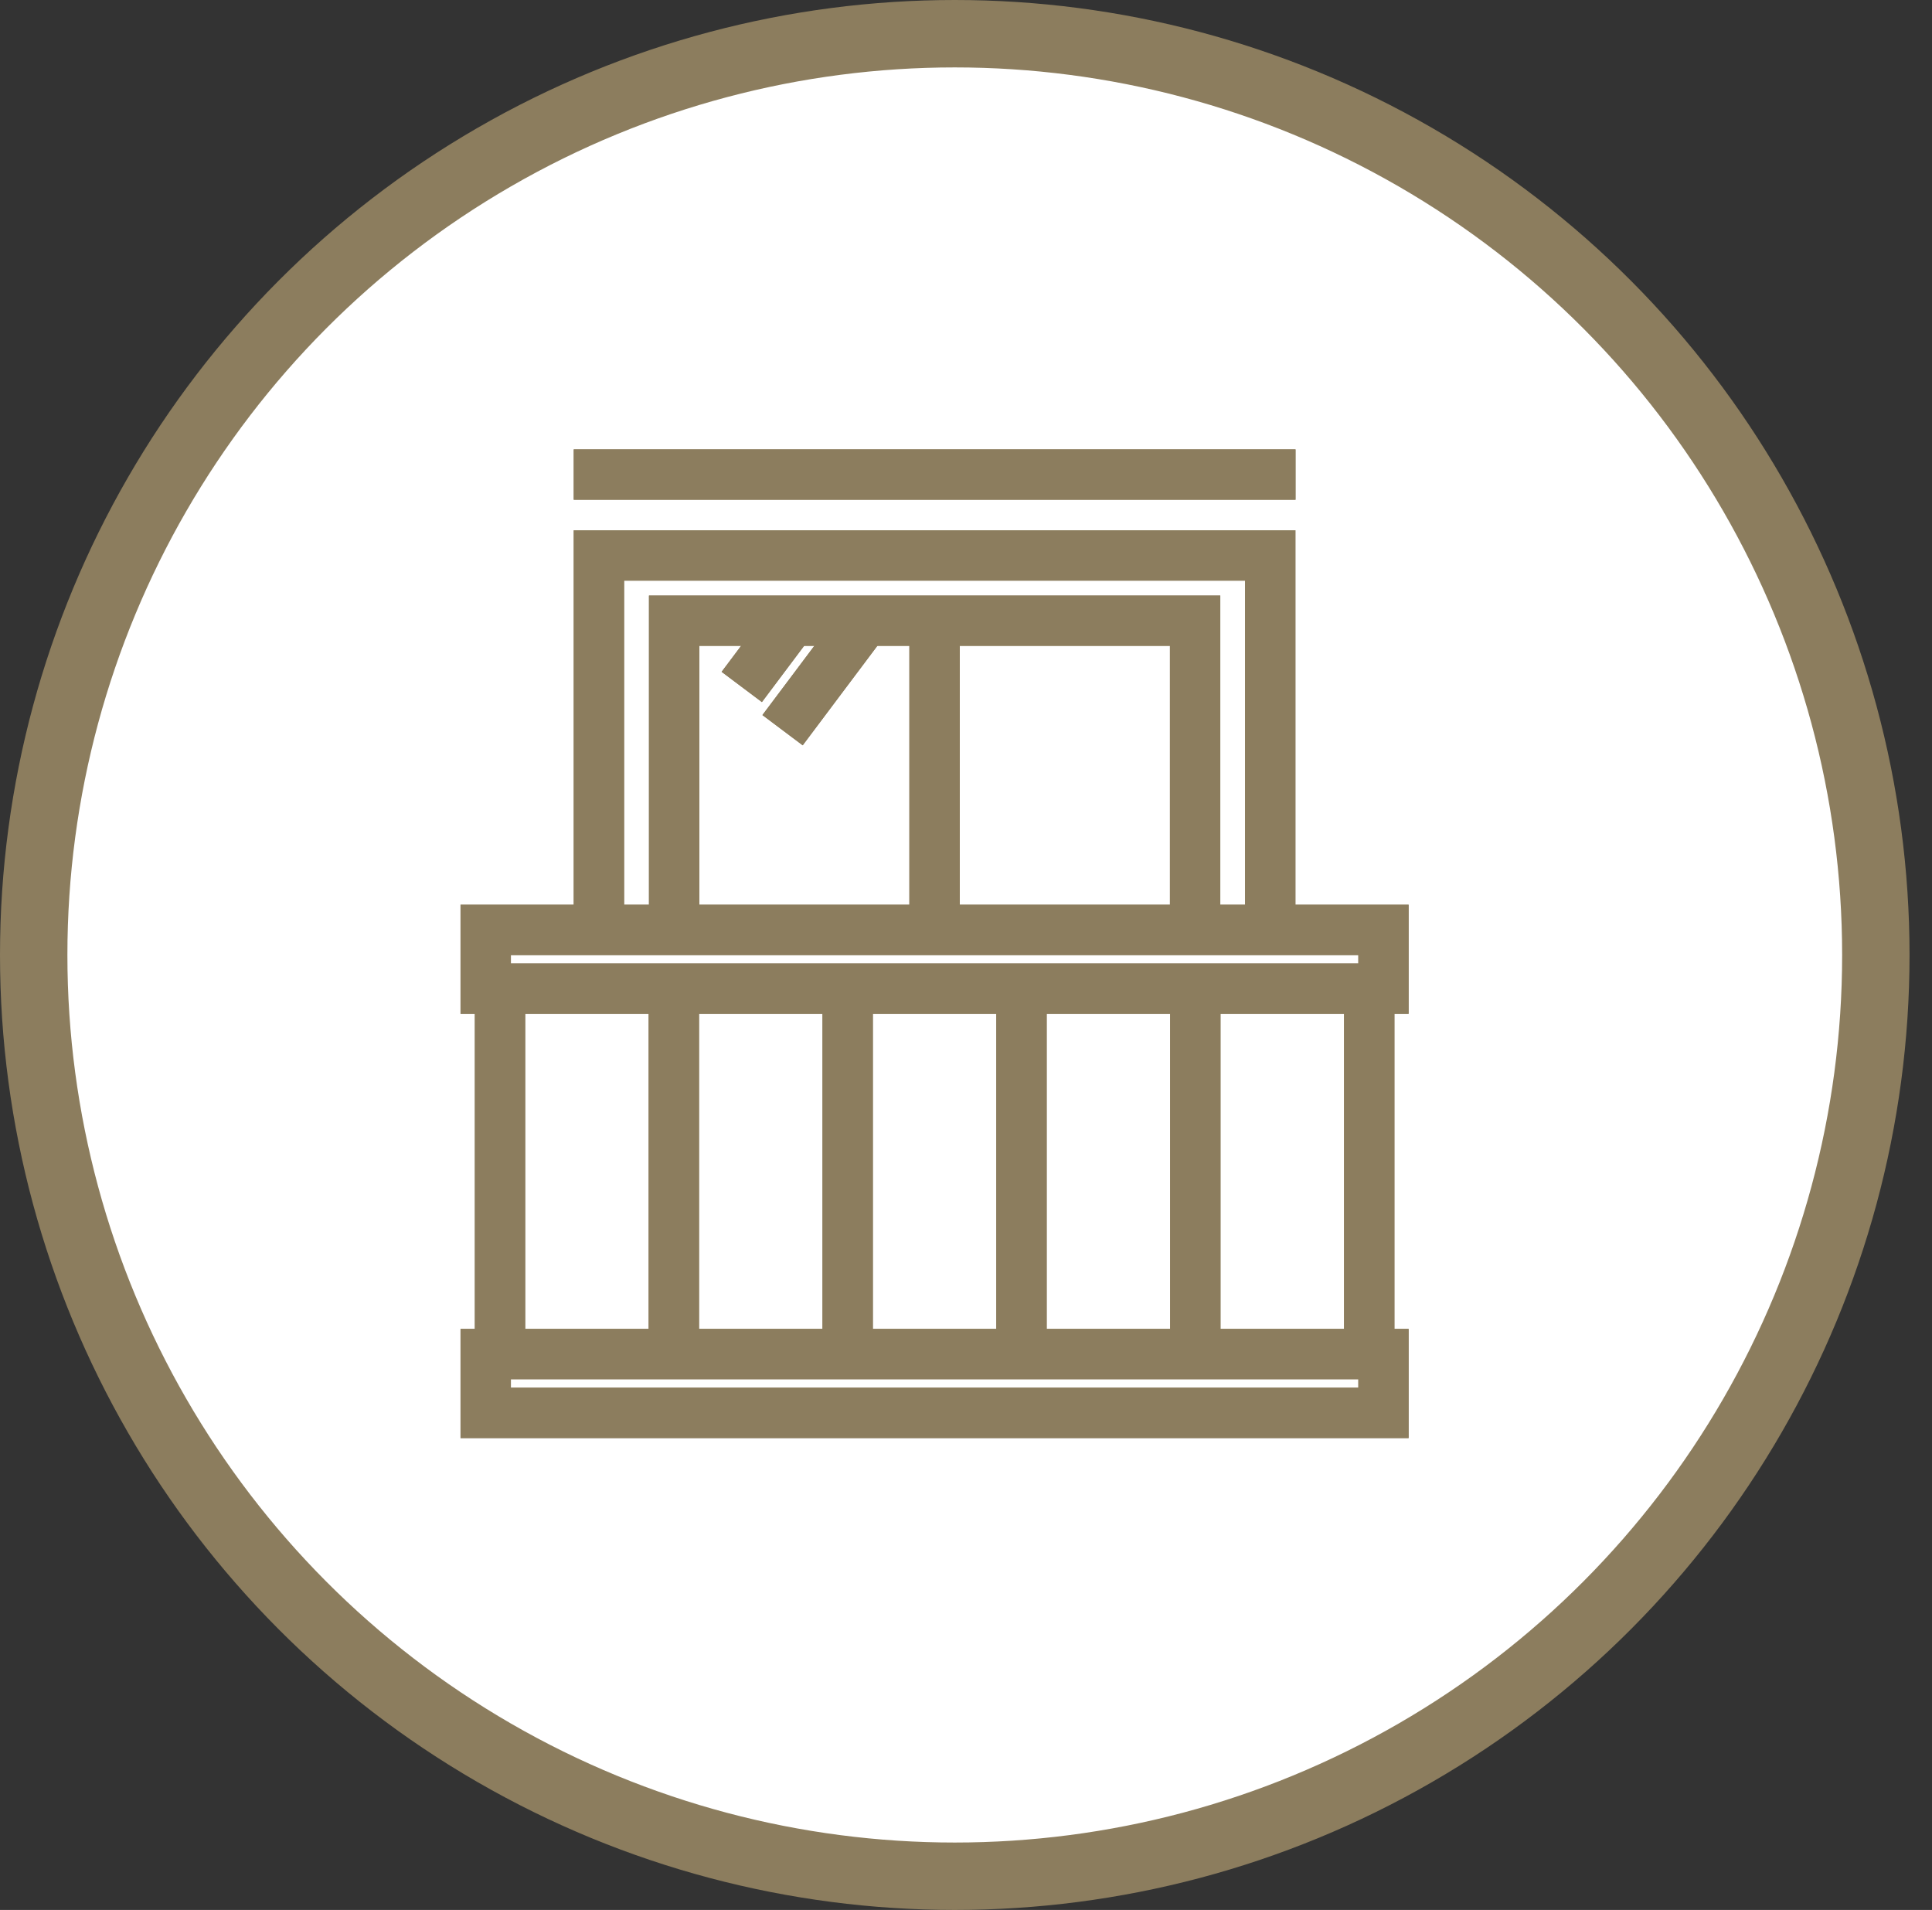<svg width="86" height="85" viewBox="0 0 86 85" fill="none" xmlns="http://www.w3.org/2000/svg">
<rect x="0" y="0" width="86" height="85" fill="#333333" stroke="none"/>
<circle cx="42.5" cy="42.5" r="41" fill="white" stroke="#8C7D5E" stroke-width="3"/>
<g clip-path="url(#clip0_1428_4754)">
<path d="M57.668 20H25.539V22.241H57.668V20Z" fill="#8C7D5E"/>
<path d="M57.668 20H25.539V22.241H57.668V20Z" fill="#8C7D5E"/>
<path d="M62.707 45.122H20.5V40.263H62.707V45.122ZM22.741 42.881H60.465V42.504H22.741V42.881Z" fill="#8C7D5E"/>
<path d="M62.707 45.122H20.5V40.263H62.707V45.122ZM22.741 42.881H60.465V42.504H22.741V42.881Z" fill="#8C7D5E"/>
<path d="M62.707 64H20.5V59.141H62.707V64ZM22.741 61.758H60.465V61.382H22.741V61.758Z" fill="#8C7D5E"/>
<path d="M62.707 64H20.5V59.141H62.707V64ZM22.741 61.758H60.465V61.382H22.741V61.758Z" fill="#8C7D5E"/>
<path d="M57.663 41.384H55.422V25.841H27.78V41.384H25.539V23.6H57.663V41.384Z" fill="#8C7D5E"/>
<path d="M57.663 41.384H55.422V25.841H27.78V41.384H25.539V23.6H57.663V41.384Z" fill="#8C7D5E"/>
<path d="M42.722 27.621H40.48V41.097H42.722V27.621Z" fill="#8C7D5E"/>
<path d="M42.722 27.621H40.48V41.097H42.722V27.621Z" fill="#8C7D5E"/>
<path d="M23.378 43.997H21.137V59.979H23.378V43.997Z" fill="#8C7D5E"/>
<path d="M23.378 43.997H21.137V59.979H23.378V43.997Z" fill="#8C7D5E"/>
<path d="M31.116 43.997H28.874V59.979H31.116V43.997Z" fill="#8C7D5E"/>
<path d="M31.116 43.997H28.874V59.979H31.116V43.997Z" fill="#8C7D5E"/>
<path d="M38.853 43.997H36.612V59.979H38.853V43.997Z" fill="#8C7D5E"/>
<path d="M38.853 43.997H36.612V59.979H38.853V43.997Z" fill="#8C7D5E"/>
<path d="M46.591 43.997H44.349V59.979H46.591V43.997Z" fill="#8C7D5E"/>
<path d="M46.591 43.997H44.349V59.979H46.591V43.997Z" fill="#8C7D5E"/>
<path d="M62.07 43.997H59.829V59.979H62.07V43.997Z" fill="#8C7D5E"/>
<path d="M62.07 43.997H59.829V59.979H62.07V43.997Z" fill="#8C7D5E"/>
<path d="M54.328 43.997H52.087V59.979H54.328V43.997Z" fill="#8C7D5E"/>
<path d="M54.328 43.997H52.087V59.979H54.328V43.997Z" fill="#8C7D5E"/>
<path d="M34.127 27.228L32.122 29.899L33.915 31.245L35.92 28.574L34.127 27.228Z" fill="#8C7D5E"/>
<path d="M34.127 27.228L32.122 29.899L33.915 31.245L35.92 28.574L34.127 27.228Z" fill="#8C7D5E"/>
<path d="M37.385 27.23L33.938 31.823L35.731 33.169L39.178 28.576L37.385 27.23Z" fill="#8C7D5E"/>
<path d="M37.385 27.23L33.938 31.823L35.731 33.169L39.178 28.576L37.385 27.23Z" fill="#8C7D5E"/>
<path d="M54.319 41.384H52.078V28.742H31.129V41.384H28.888V26.505H54.319V41.384Z" fill="#8C7D5E"/>
<path d="M54.319 41.384H52.078V28.742H31.129V41.384H28.888V26.505H54.319V41.384Z" fill="#8C7D5E"/>
</g>
<defs>
<clipPath id="clip0_1428_4754">
<rect width="42.202" height="44" fill="white" transform="translate(20.5 20)"/>
</clipPath>
</defs>
</svg>
